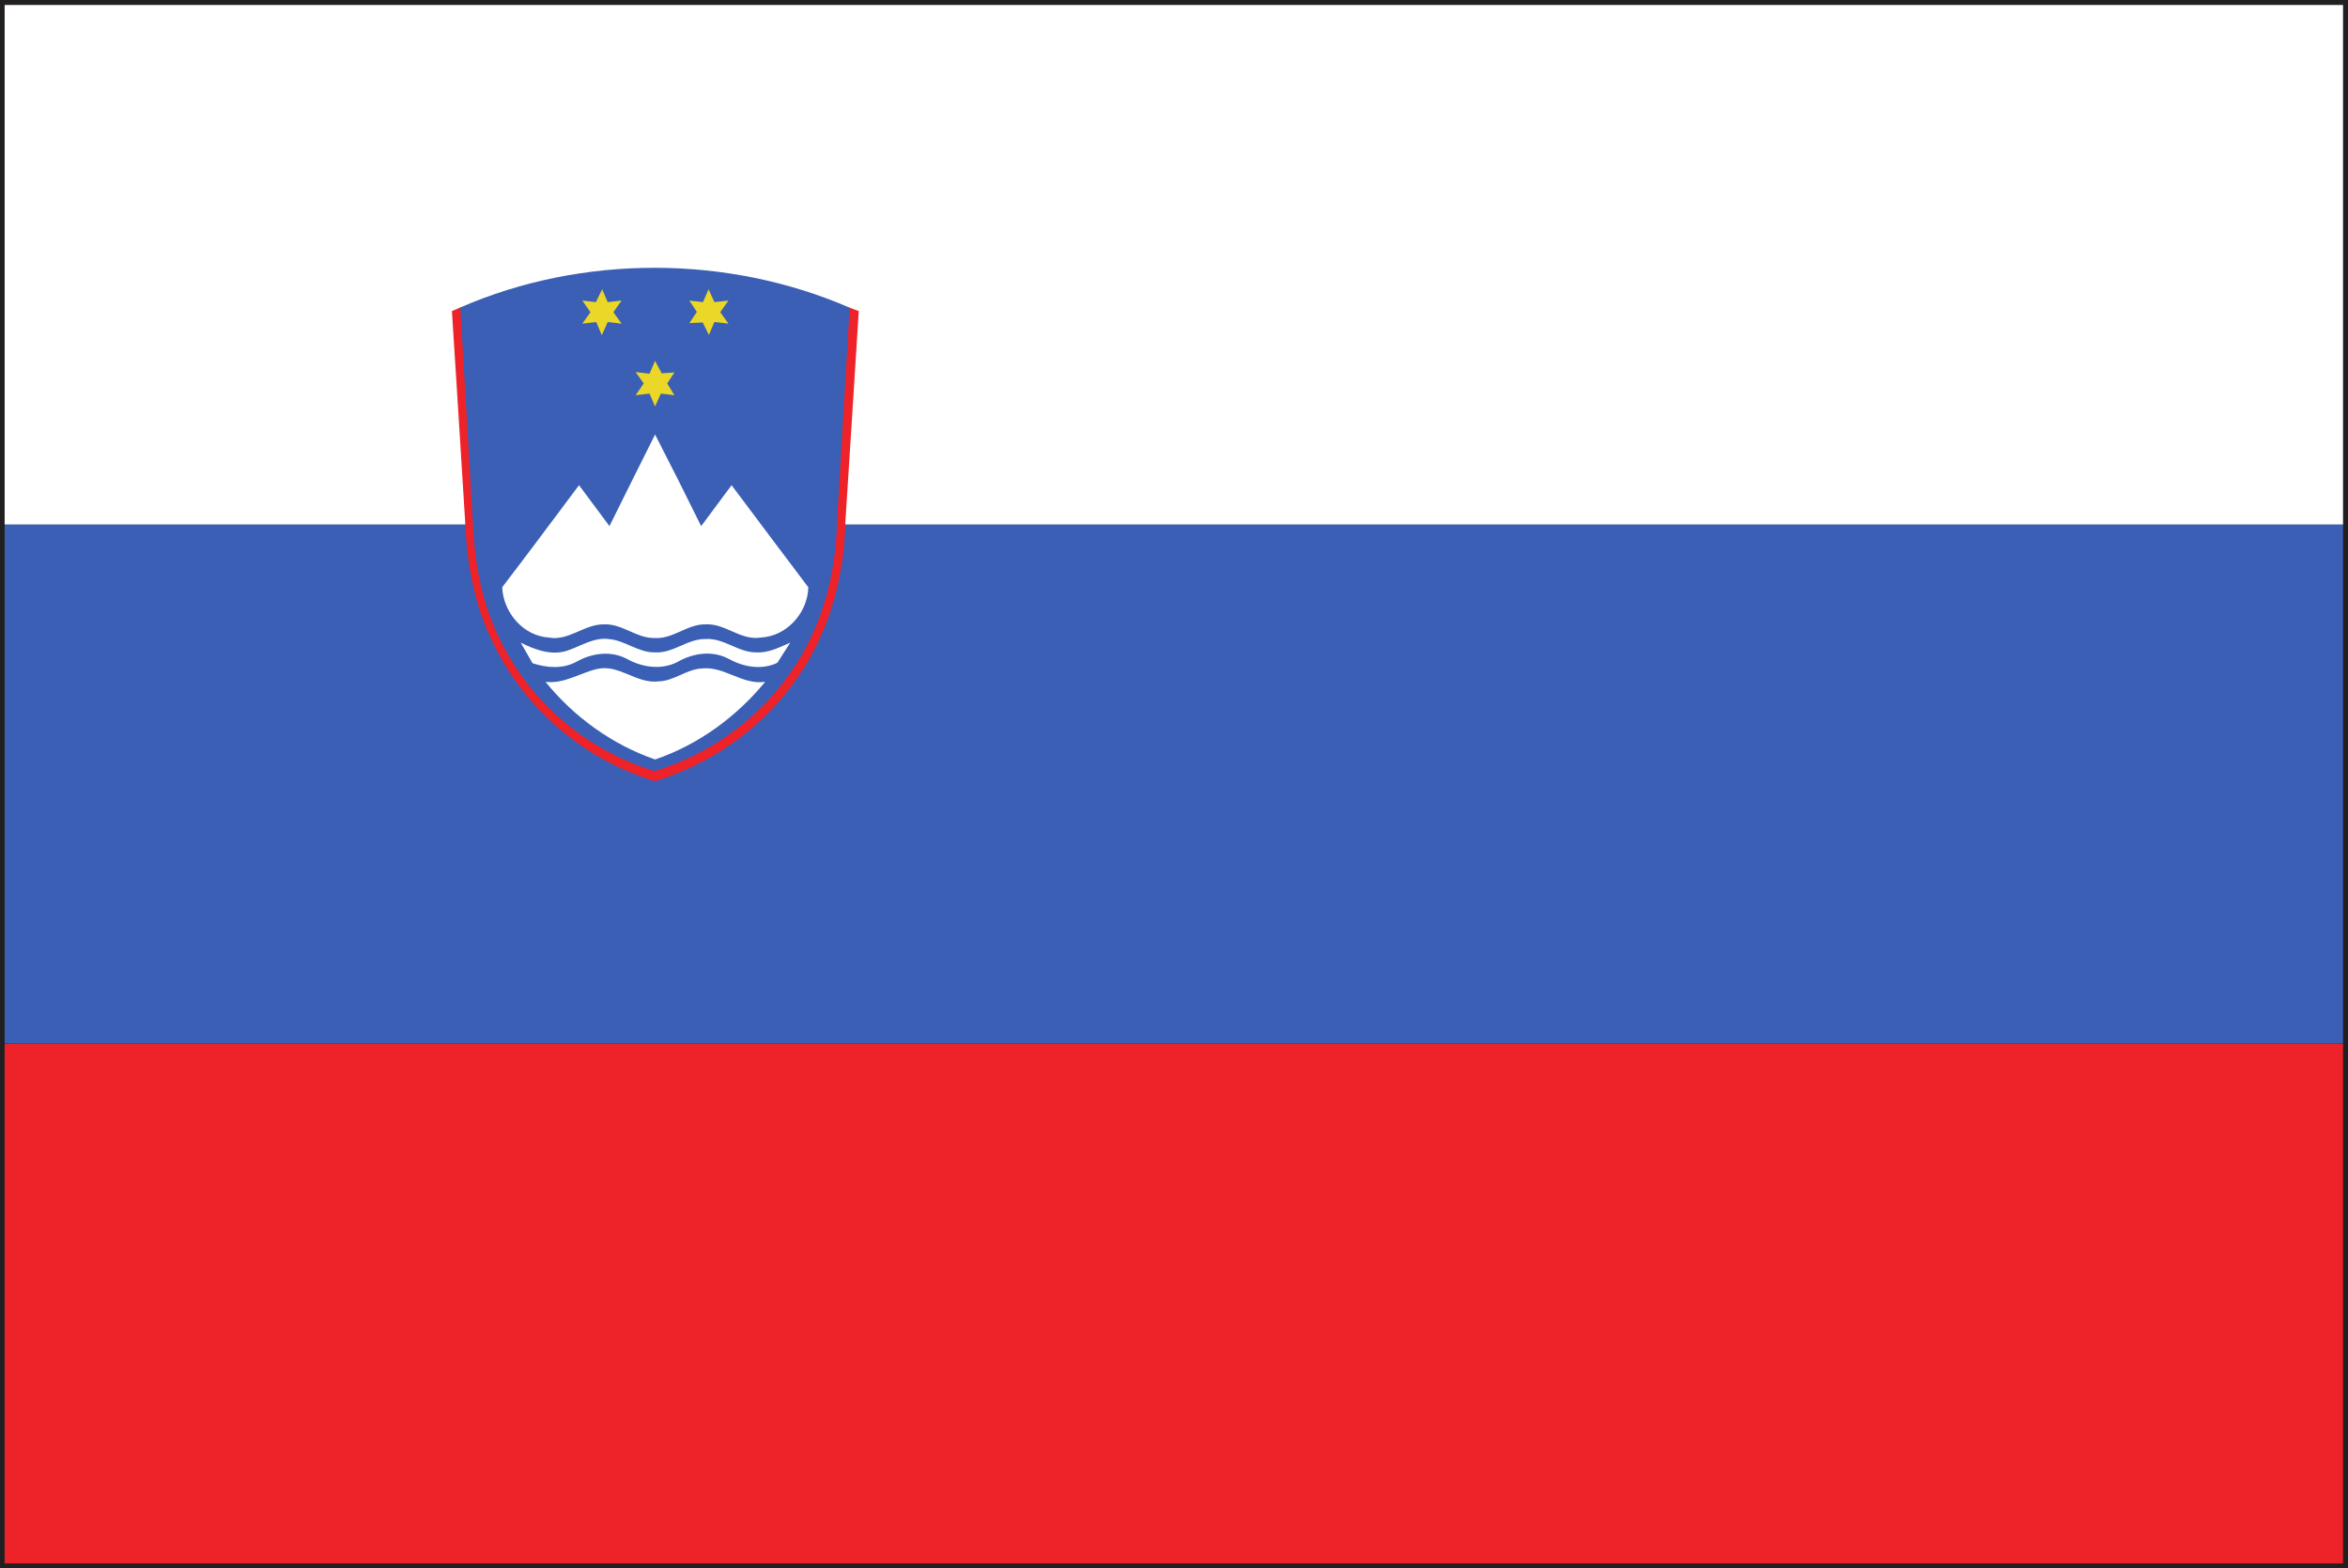 <?xml version="1.0" encoding="UTF-8" standalone="no"?>
<!-- Created with Inkscape (http://www.inkscape.org/) -->

<svg
   xmlns:dc="http://purl.org/dc/elements/1.1/"
   xmlns:cc="http://creativecommons.org/ns#"
   xmlns:rdf="http://www.w3.org/1999/02/22-rdf-syntax-ns#"
   xmlns:svg="http://www.w3.org/2000/svg"
   xmlns="http://www.w3.org/2000/svg"
   xmlns:sodipodi="http://sodipodi.sourceforge.net/DTD/sodipodi-0.dtd"
   xmlns:inkscape="http://www.inkscape.org/namespaces/inkscape"
   width="7.085mm"
   height="4.733mm"
   viewBox="0 0 7.085 4.733"
   version="1.1"
   id="svg8"
   inkscape:version="0.92.4 (5da689c313, 2019-01-14)"
   sodipodi:docname="slovenia.svg">
  <rect x="0" y="0" width="7.085" height="4.733" fill="#333333" stroke="none"/>
  <defs
     id="defs2">
    <radialGradient
       id="radialGradient37584"
       spreadMethod="pad"
       gradientTransform="matrix(0.975,0,0,0.975,159.641,365.069)"
       gradientUnits="userSpaceOnUse"
       r="1"
       cy="0"
       cx="0"
       fy="0"
       fx="0">
      <stop
         id="stop37578"
         offset="0"
         style="stop-opacity:1;stop-color:#852c26" />
      <stop
         id="stop37580"
         offset="0.002"
         style="stop-opacity:1;stop-color:#852c26" />
      <stop
         id="stop37582"
         offset="1"
         style="stop-opacity:1;stop-color:#451617" />
    </radialGradient>
    <clipPath
       id="clipPath37532"
       clipPathUnits="userSpaceOnUse">
      <path
         inkscape:connector-curvature="0"
         id="path37530"
         d="M 0,400 H 400 V 0 H 0 Z" />
    </clipPath>
    <radialGradient
       id="radialGradient37522"
       spreadMethod="pad"
       gradientTransform="matrix(-0.264,0,0,0.264,159.687,365.89)"
       gradientUnits="userSpaceOnUse"
       r="1"
       cy="0"
       cx="0"
       fy="0"
       fx="0">
      <stop
         id="stop37516"
         offset="0"
         style="stop-opacity:1;stop-color:#852c26" />
      <stop
         id="stop37518"
         offset="0.002"
         style="stop-opacity:1;stop-color:#852c26" />
      <stop
         id="stop37520"
         offset="1"
         style="stop-opacity:1;stop-color:#451617" />
    </radialGradient>
    <clipPath
       id="clipPath37354"
       clipPathUnits="userSpaceOnUse">
      <path
         inkscape:connector-curvature="0"
         id="path37352"
         d="M 0,400 H 400 V 0 H 0 Z" />
    </clipPath>
    <radialGradient
       id="radialGradient37344"
       spreadMethod="pad"
       gradientTransform="matrix(0.975,0,0,0.975,155.76,365.069)"
       gradientUnits="userSpaceOnUse"
       r="1"
       cy="0"
       cx="0"
       fy="0"
       fx="0">
      <stop
         id="stop37338"
         offset="0"
         style="stop-opacity:1;stop-color:#eee54f" />
      <stop
         id="stop37340"
         offset="0.998"
         style="stop-opacity:1;stop-color:#e04a20" />
      <stop
         id="stop37342"
         offset="1"
         style="stop-opacity:1;stop-color:#e04a20" />
    </radialGradient>
    <clipPath
       id="clipPath37272"
       clipPathUnits="userSpaceOnUse">
      <path
         inkscape:connector-curvature="0"
         id="path37270"
         d="M 0,400 H 400 V 0 H 0 Z" />
    </clipPath>
    <radialGradient
       id="radialGradient37262"
       spreadMethod="pad"
       gradientTransform="matrix(0.264,0,0,0.264,155.715,365.891)"
       gradientUnits="userSpaceOnUse"
       r="1"
       cy="0"
       cx="0"
       fy="0"
       fx="0">
      <stop
         id="stop37256"
         offset="0"
         style="stop-opacity:1;stop-color:#eee54f" />
      <stop
         id="stop37258"
         offset="0.998"
         style="stop-opacity:1;stop-color:#e04a20" />
      <stop
         id="stop37260"
         offset="1"
         style="stop-opacity:1;stop-color:#e04a20" />
    </radialGradient>
    <radialGradient
       id="radialGradient5422"
       spreadMethod="pad"
       gradientTransform="matrix(0.102,-0.076,0.071,0.108,271.976,176.147)"
       gradientUnits="userSpaceOnUse"
       r="1"
       cy="0"
       cx="0"
       fy="0"
       fx="0">
      <stop
         id="stop5416"
         offset="0"
         style="stop-opacity:1;stop-color:#ffffff" />
      <stop
         id="stop5418"
         offset="0.001"
         style="stop-opacity:1;stop-color:#ffffff" />
      <stop
         id="stop5420"
         offset="1"
         style="stop-opacity:1;stop-color:#e63e6e" />
    </radialGradient>
    <clipPath
       id="clipPath5374"
       clipPathUnits="userSpaceOnUse">
      <path
         inkscape:connector-curvature="0"
         id="path5372"
         d="M 0,400 H 400 V 0 H 0 Z" />
    </clipPath>
    <radialGradient
       id="radialGradient5364"
       spreadMethod="pad"
       gradientTransform="matrix(0.132,-9.013e-4,-1.001e-4,0.131,269.564,176.425)"
       gradientUnits="userSpaceOnUse"
       r="1"
       cy="0"
       cx="0"
       fy="0"
       fx="0">
      <stop
         id="stop5358"
         offset="0"
         style="stop-opacity:1;stop-color:#ffffff" />
      <stop
         id="stop5360"
         offset="0.001"
         style="stop-opacity:1;stop-color:#ffffff" />
      <stop
         id="stop5362"
         offset="1"
         style="stop-opacity:1;stop-color:#e63e6e" />
    </radialGradient>
    <clipPath
       id="clipPath5316"
       clipPathUnits="userSpaceOnUse">
      <path
         inkscape:connector-curvature="0"
         id="path5314"
         d="M 0,400 H 400 V 0 H 0 Z" />
    </clipPath>
    <radialGradient
       id="radialGradient5306"
       spreadMethod="pad"
       gradientTransform="matrix(0.111,0.094,-0.093,0.109,268.688,176.891)"
       gradientUnits="userSpaceOnUse"
       r="1"
       cy="0"
       cx="0"
       fy="0"
       fx="0">
      <stop
         id="stop5300"
         offset="0"
         style="stop-opacity:1;stop-color:#ffffff" />
      <stop
         id="stop5302"
         offset="0.001"
         style="stop-opacity:1;stop-color:#ffffff" />
      <stop
         id="stop5304"
         offset="1"
         style="stop-opacity:1;stop-color:#e63e6e" />
    </radialGradient>
  </defs>
  <sodipodi:namedview
     id="base"
     pagecolor="#ffffff"
     bordercolor="#666666"
     borderopacity="1.0"
     inkscape:pageopacity="0.0"
     inkscape:pageshadow="2"
     inkscape:zoom="11.2"
     inkscape:cx="18.661671"
     inkscape:cy="10.436704"
     inkscape:document-units="mm"
     inkscape:current-layer="layer1"
     showgrid="false"
     inkscape:window-width="954"
     inkscape:window-height="630"
     inkscape:window-x="-3"
     inkscape:window-y="6"
     inkscape:window-maximized="0" />
  <g
     inkscape:label="Layer 1"
     inkscape:groupmode="layer"
     id="layer1"
     transform="translate(-56.348,-99.693)">
    <g
       id="g16962"
       transform="matrix(0.353,0,0,-0.353,56.377,104.396)">
      <path
         d="M 0,0 H 19.917 L 19.916,13.25 H 0 Z M 19.958,-0.043 V 0 Z M -0.083,-0.084 V 13.332 H 20 V -0.043 -0.084 Z"
         style="fill:#221f21;fill-opacity:1;fill-rule:nonzero;stroke:none"
         id="path16964"
         inkscape:connector-curvature="0" />
    </g>
    <path
       d="m 56.362,104.412 h 7.056 v -1.568 h -7.056 z"
       style="fill:#ee2329;fill-opacity:1;fill-rule:nonzero;stroke:none;stroke-width:0.353"
       id="path16966"
       inkscape:connector-curvature="0" />
    <path
       d="m 56.362,102.843 h 7.056 v -1.568 h -7.056 z"
       style="fill:#3a5fb5;fill-opacity:1;fill-rule:nonzero;stroke:none;stroke-width:0.353"
       id="path16968"
       inkscape:connector-curvature="0" />
    <path
       d="m 63.418,99.708 h -7.056 v 1.568 h 7.056 z"
       style="fill:#ffffff;fill-opacity:1;fill-rule:nonzero;stroke:none;stroke-width:0.353"
       id="path16970"
       inkscape:connector-curvature="0" />
    <g
       id="g16972"
       transform="matrix(0.353,0,0,-0.353,57.737,100.621)">
      <path
         d="M 0,0 3.328,-0.002 3.406,-0.031 C 3.369,-0.639 3.33,-1.219 3.292,-1.826 3.283,-2.323 3.142,-2.823 2.839,-3.225 2.552,-3.617 2.131,-3.907 1.665,-4.051 1.071,-3.874 0.561,-3.443 0.289,-2.887 0.122,-2.56 0.055,-2.193 0.041,-1.826 c -0.037,0.609 -0.113,1.795 -0.113,1.795 z"
         style="fill:#ee2329;fill-opacity:1;fill-rule:nonzero;stroke:none"
         id="path16974"
         inkscape:connector-curvature="0" />
    </g>
    <g
       id="g16976"
       transform="matrix(0.353,0,0,-0.353,57.737,100.621)">
      <path
         d="m 0,0 c 1.043,0.454 2.285,0.451 3.328,-0.002 0,0 -0.073,-1.252 -0.108,-1.833 C 3.21,-2.311 3.075,-2.789 2.786,-3.172 2.51,-3.549 2.109,-3.826 1.662,-3.964 1.094,-3.795 0.605,-3.383 0.344,-2.85 0.185,-2.537 0.121,-2.187 0.107,-1.835 0.073,-1.251 0,0 0,0"
         style="fill:#3a5fb5;fill-opacity:1;fill-rule:nonzero;stroke:none"
         id="path16978"
         inkscape:connector-curvature="0" />
    </g>
    <g
       id="g16980"
       transform="matrix(0.353,0,0,-0.353,58.146,100.605)">
      <path
         d="M 0,0 0.054,0.11 0.101,0 0.22,0.014 0.15,-0.086 0.22,-0.184 0.101,-0.17 0.051,-0.283 0.003,-0.17 l -0.119,-0.014 0.07,0.098 -0.07,0.1 z"
         style="fill:#ead727;fill-opacity:1;fill-rule:nonzero;stroke:none"
         id="path16982"
         inkscape:connector-curvature="0" />
    </g>
    <g
       id="g16984"
       transform="matrix(0.353,0,0,-0.353,58.486,100.566)">
      <path
         d="M 0,0 0.05,-0.11 0.17,-0.097 0.1,-0.196 0.17,-0.294 0.05,-0.28 0.003,-0.391 -0.05,-0.284 -0.164,-0.29 -0.1,-0.194 -0.164,-0.097 -0.047,-0.11 Z"
         style="fill:#ead727;fill-opacity:1;fill-rule:nonzero;stroke:none"
         id="path16986"
         inkscape:connector-curvature="0" />
    </g>
    <g
       id="g16988"
       transform="matrix(0.353,0,0,-0.353,58.308,100.821)">
      <path
         d="M 0,0 0.047,0.11 0.104,0.003 0.213,0.011 0.151,-0.083 0.213,-0.184 0.097,-0.17 0.047,-0.28 0,-0.17 -0.119,-0.184 -0.05,-0.083 -0.119,0.014 Z"
         style="fill:#ead727;fill-opacity:1;fill-rule:nonzero;stroke:none"
         id="path16990"
         inkscape:connector-curvature="0" />
    </g>
    <g
       id="g16992"
       transform="matrix(0.353,0,0,-0.353,58.187,101.281)">
      <path
         d="M 0,0 C 0.13,0.264 0.26,0.523 0.39,0.783 0.524,0.523 0.654,0.264 0.784,0 0.871,0.117 0.957,0.233 1.044,0.35 1.264,0.057 1.48,-0.233 1.7,-0.523 1.694,-0.743 1.515,-0.943 1.291,-0.953 1.121,-0.98 0.991,-0.83 0.82,-0.84 0.667,-0.837 0.543,-0.967 0.387,-0.957 0.23,-0.96 0.11,-0.833 -0.047,-0.84 c -0.166,0.003 -0.301,-0.144 -0.47,-0.113 -0.22,0.014 -0.39,0.213 -0.4,0.43 0.22,0.287 0.437,0.58 0.657,0.873 C -0.173,0.233 -0.087,0.117 0,0"
         style="fill:#ffffff;fill-opacity:1;fill-rule:nonzero;stroke:none"
         id="path16994"
         inkscape:connector-curvature="0" />
    </g>
    <g
       id="g16996"
       transform="matrix(0.353,0,0,-0.353,58.065,101.655)">
      <path
         d="M 0,0 C 0.111,0.04 0.217,0.109 0.337,0.094 0.478,0.084 0.591,-0.023 0.734,-0.02 0.891,-0.03 1.011,0.097 1.168,0.094 1.325,0.104 1.449,-0.023 1.601,-0.02 1.706,-0.026 1.798,0.023 1.891,0.063 L 1.781,-0.109 C 1.642,-0.176 1.486,-0.143 1.358,-0.072 1.222,-0.003 1.062,-0.026 0.931,-0.1 0.795,-0.173 0.628,-0.15 0.495,-0.076 0.358,-0.003 0.194,-0.026 0.064,-0.1 -0.053,-0.164 -0.188,-0.153 -0.312,-0.113 L -0.413,0.063 C -0.286,0 -0.139,-0.054 0,0"
         style="fill:#ffffff;fill-opacity:1;fill-rule:nonzero;stroke:none"
         id="path16998"
         inkscape:connector-curvature="0" />
    </g>
    <g
       id="g17000"
       transform="matrix(0.353,0,0,-0.353,57.994,101.751)">
      <path
         d="M 0,0 C 0.156,-0.02 0.291,0.074 0.437,0.109 0.627,0.156 0.777,-0.02 0.968,0.004 1.101,0.008 1.204,0.107 1.334,0.114 1.527,0.137 1.681,-0.029 1.878,0 1.631,-0.3 1.308,-0.537 0.937,-0.664 0.57,-0.537 0.243,-0.3 0,0"
         style="fill:#ffffff;fill-opacity:1;fill-rule:nonzero;stroke:none"
         id="path17002"
         inkscape:connector-curvature="0" />
    </g>
  </g>
</svg>
